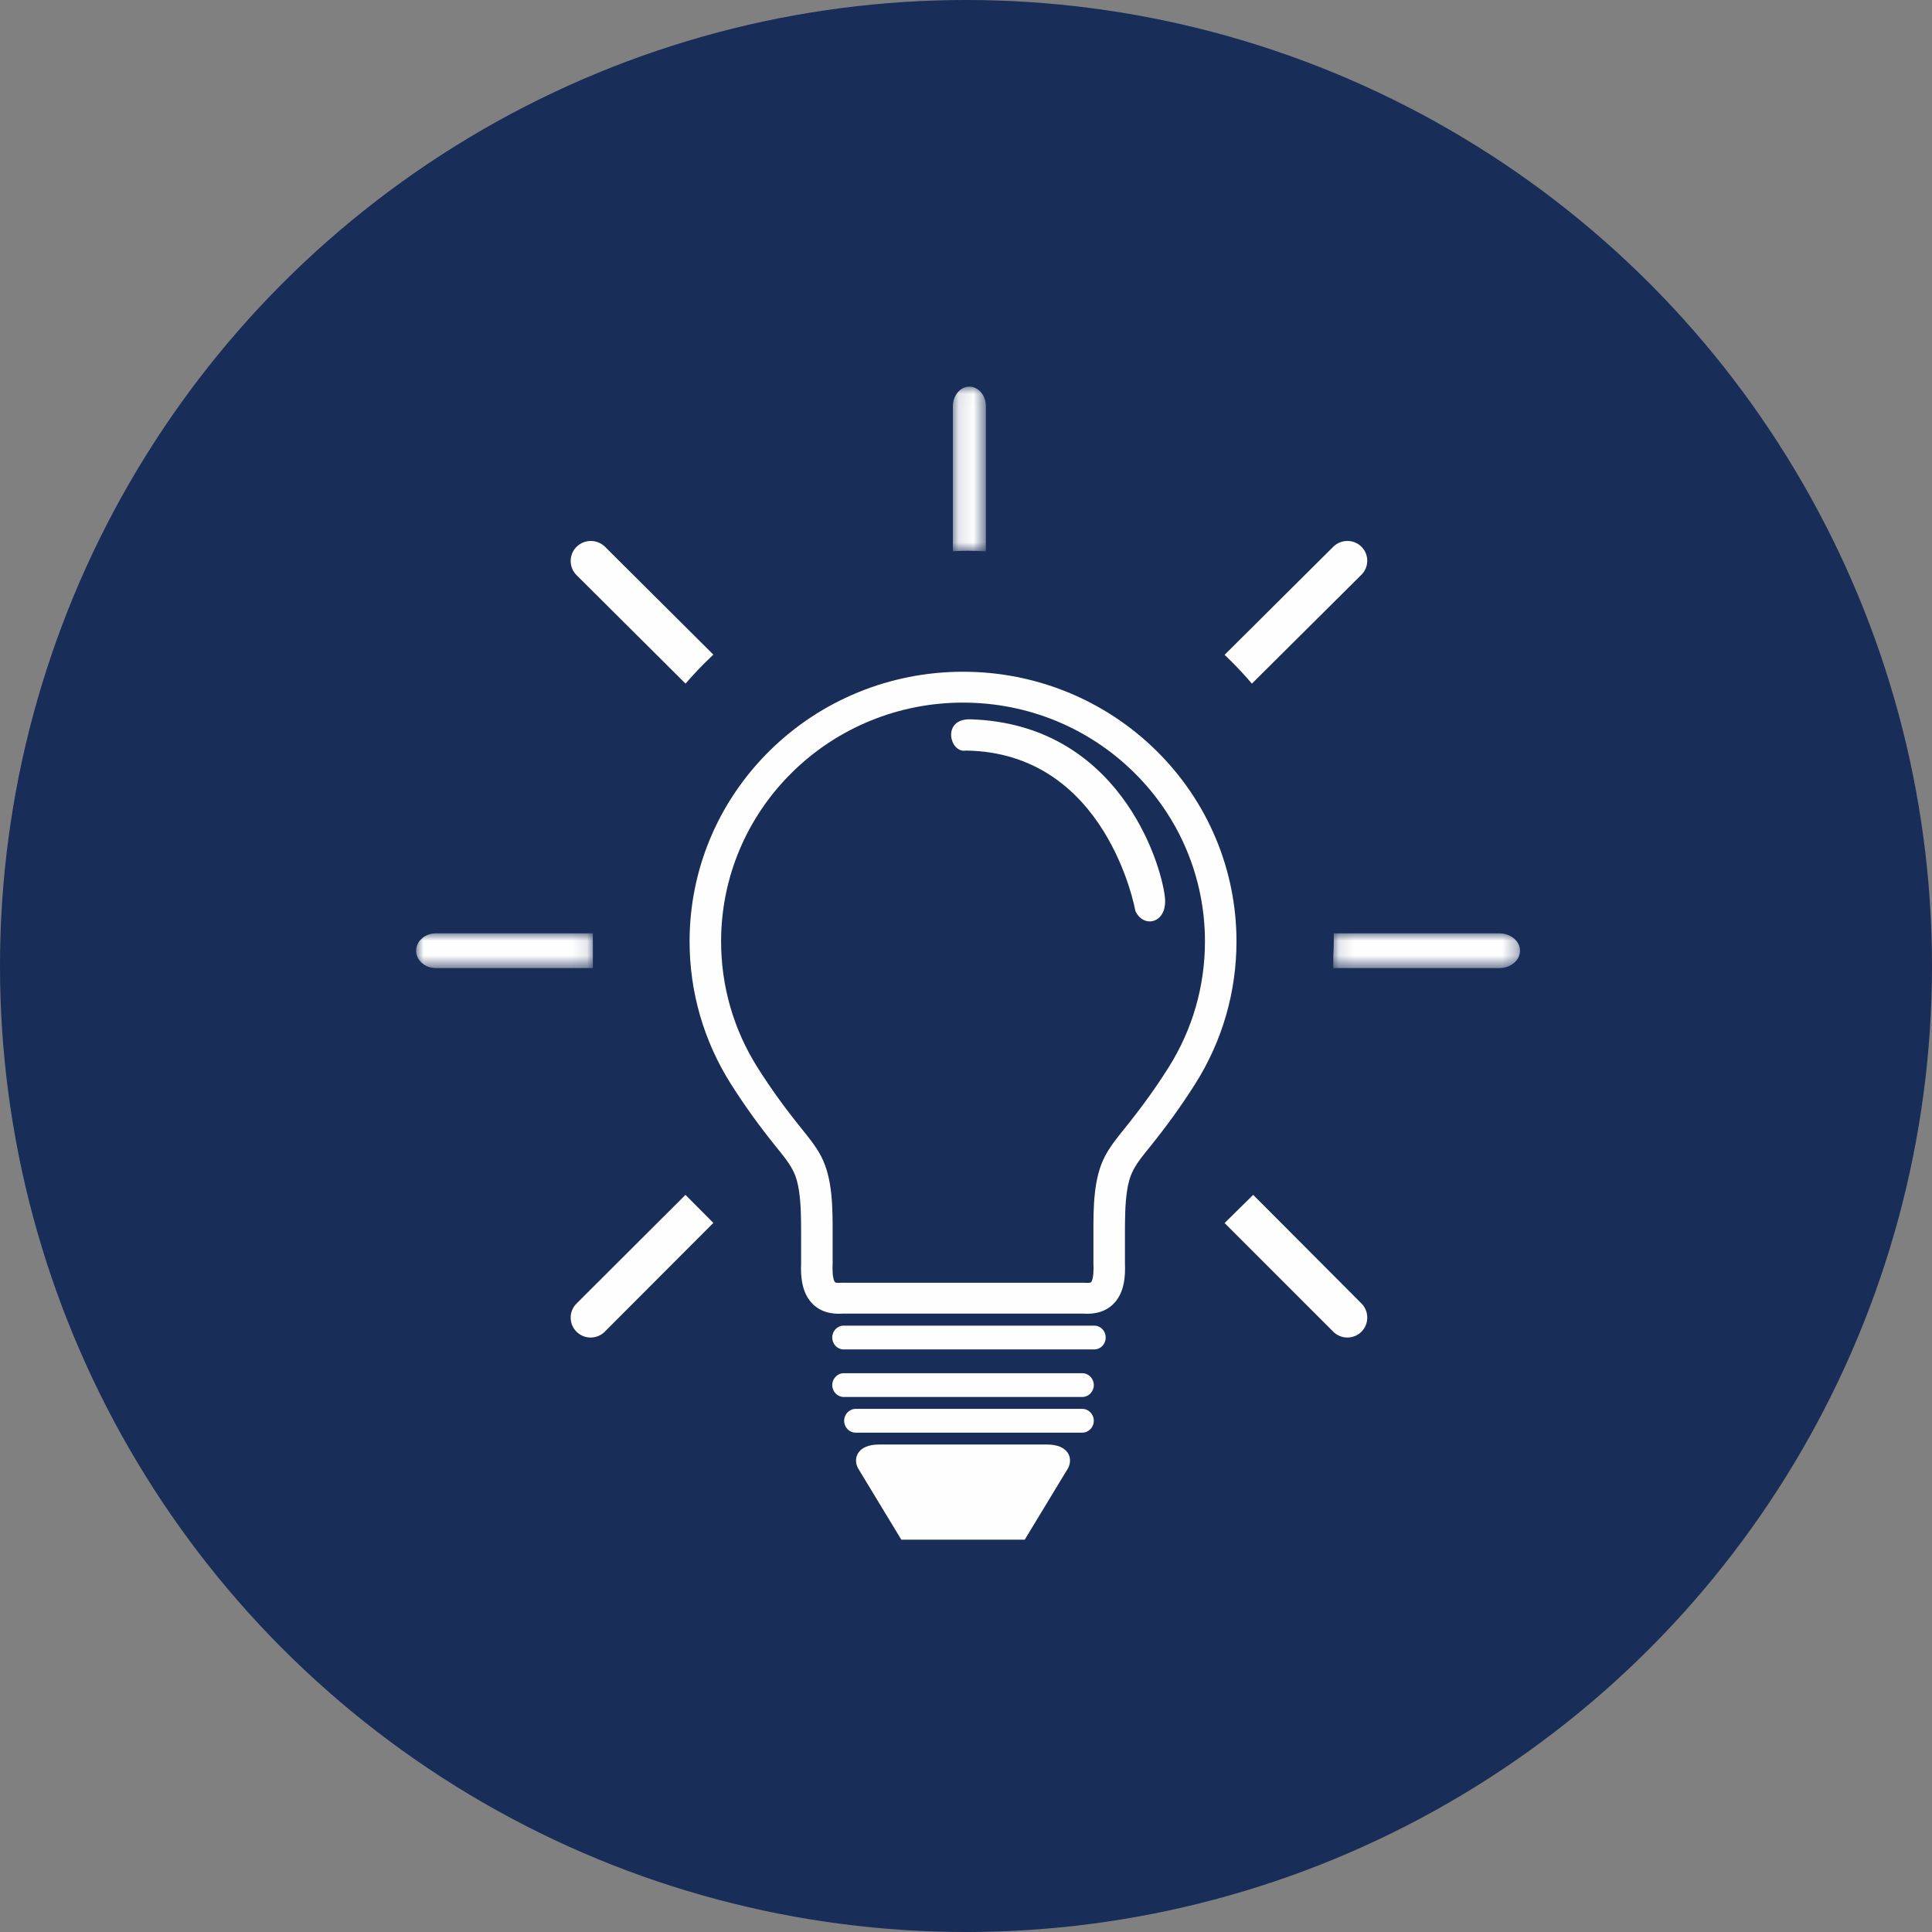 <?xml version="1.0" encoding="UTF-8"?>
<svg width="130px" height="130px" viewBox="0 0 130 130" version="1.1" xmlns="http://www.w3.org/2000/svg" xmlns:xlink="http://www.w3.org/1999/xlink">
    <rect x="0" y="0" width="130" height="130" fill="#808080" stroke="none"/>
    <!-- Generator: Sketch 54.1 (76490) - https://sketchapp.com -->
    <title>Group</title>
    <desc>Created with Sketch.</desc>
    <defs>
        <polygon id="path-1" points="0.117 0.016 2.338 0.016 2.338 11.102 0.117 11.102"></polygon>
        <polygon id="path-3" points="0 0.003 11.894 0.003 11.894 2.341 0 2.341"></polygon>
        <polygon id="path-5" points="0.113 0.003 12.68 0.003 12.68 2.341 0.113 2.341"></polygon>
    </defs>
    <g id="Page-1" stroke="none" stroke-width="1" fill="none" fill-rule="evenodd">
        <g id="Group-5" transform="translate(-336, -263)">
            <g id="1-copy">
                <g id="Group-4" transform="translate(103, 210)">
                    <g id="Group" transform="translate(233, 53)">
                        <circle id="Oval" fill="#182D57" fill-rule="nonzero" cx="65" cy="65" r="65"></circle>
                        <g id="Group-30" transform="translate(28, 26)">
                            <path d="M28.722,62.39 C27.916,62.446 27.156,62.267 26.602,61.655 C25.963,60.95 25.865,59.917 25.905,59.015 L25.905,56.948 C25.904,56.041 25.899,55.071 25.77,54.172 C25.697,53.66 25.579,53.182 25.337,52.719 C25.051,52.173 24.609,51.649 24.221,51.167 C23.111,49.788 22.12,48.425 21.173,46.928 C20.27,45.498 19.572,43.95 19.104,42.332 C18.635,40.71 18.4,39.032 18.4,37.346 C18.4,32.529 20.321,27.938 23.787,24.518 C27.241,21.11 31.892,19.2 36.8,19.2 C41.708,19.2 46.359,21.11 49.813,24.518 C53.279,27.938 55.2,32.529 55.2,37.346 C55.2,39.032 54.965,40.71 54.496,42.332 C54.028,43.95 53.33,45.498 52.426,46.928 C51.48,48.425 50.489,49.788 49.379,51.167 C48.991,51.649 48.549,52.173 48.263,52.719 C48.021,53.182 47.903,53.66 47.83,54.172 C47.701,55.071 47.696,56.041 47.695,56.948 L47.695,59.015 C47.735,59.917 47.637,60.95 46.998,61.655 C46.444,62.267 45.684,62.446 44.878,62.39 L28.722,62.39 Z M28.023,59.095 C28.011,59.356 28.006,60.077 28.188,60.279 C28.239,60.335 28.531,60.322 28.596,60.317 L28.609,60.316 L28.664,60.313 L44.936,60.313 L44.991,60.316 L45.004,60.317 C45.069,60.322 45.361,60.335 45.412,60.279 C45.594,60.077 45.589,59.356 45.577,59.095 L45.574,59.065 L45.574,56.947 C45.574,55.302 45.566,53.309 46.346,51.809 C46.707,51.115 47.222,50.493 47.713,49.883 C48.773,48.565 49.721,47.267 50.624,45.837 C51.424,44.571 52.041,43.2 52.456,41.768 C52.872,40.329 53.079,38.841 53.079,37.346 C53.079,33.077 51.381,29.011 48.309,25.98 C45.253,22.965 41.142,21.277 36.8,21.277 C32.458,21.277 28.347,22.965 25.291,25.98 C22.219,29.011 20.521,33.077 20.521,37.346 C20.521,38.841 20.728,40.329 21.144,41.768 C21.559,43.2 22.176,44.571 22.976,45.837 C23.879,47.267 24.827,48.565 25.887,49.883 C26.378,50.493 26.893,51.115 27.254,51.809 C28.034,53.309 28.026,55.302 28.026,56.947 L28.026,59.065 L28.023,59.095 Z" id="Fill-1" fill="#FEFEFE"></path>
                            <path d="M10.792,63.609 L10.792,63.609 C11.314,64.13 12.17,64.131 12.691,63.609 L20,56.287 L18.123,54.4 L10.792,61.714 C10.269,62.235 10.269,63.088 10.792,63.609" id="Fill-3" fill="#FEFEFE"></path>
                            <g id="Group-7" transform="translate(36, 0)">
                                <mask id="mask-2" fill="white">
                                    <use xlink:href="#path-1"></use>
                                </mask>
                                <g id="Clip-6"></g>
                                <path d="M1.227,0.016 L1.227,0.016 C1.838,0.016 2.338,0.606 2.338,1.328 L2.338,11.102 C1.941,11.075 1.543,11.062 1.143,11.062 C0.8,11.062 0.458,11.072 0.117,11.092 L0.117,1.328 C0.117,0.606 0.617,0.016 1.227,0.016" id="Fill-5" fill="#FEFEFE" mask="url(#mask-2)"></path>
                            </g>
                            <path d="M10.795,10.793 L10.795,10.793 C11.322,10.269 12.184,10.269 12.711,10.793 L20,18.048 C19.796,18.239 19.595,18.434 19.397,18.632 C18.956,19.074 18.534,19.531 18.129,20 L10.795,12.7 C10.268,12.176 10.268,11.318 10.795,10.793" id="Fill-8" fill="#FEFEFE"></path>
                            <path d="M63.609,10.788 L63.609,10.788 C63.088,10.271 62.236,10.271 61.715,10.788 L54.4,18.061 C54.561,18.214 54.72,18.369 54.878,18.526 C55.352,19.002 55.805,19.493 56.237,20 L63.609,12.671 C64.13,12.153 64.13,11.306 63.609,10.788" id="Fill-10" fill="#FEFEFE"></path>
                            <g id="Group-14" transform="translate(0, 36.8)">
                                <mask id="mask-4" fill="white">
                                    <use xlink:href="#path-3"></use>
                                </mask>
                                <g id="Clip-13"></g>
                                <path d="M11.894,0.003 L1.322,0.003 C0.595,0.003 -2.85714286e-05,0.529 -2.85714286e-05,1.172 L-2.85714286e-05,1.172 C-2.85714286e-05,1.815 0.595,2.341 1.322,2.341 L11.894,2.341 L11.894,0.835 C11.891,0.693 11.889,0.551 11.889,0.409 C11.889,0.273 11.891,0.138 11.894,0.003" id="Fill-12" fill="#FEFEFE" mask="url(#mask-4)"></path>
                            </g>
                            <path d="M63.609,63.608 L63.609,63.608 C63.087,64.131 62.234,64.13 61.712,63.608 L54.4,56.295 L56.324,54.4 L63.609,61.706 C64.13,62.229 64.13,63.085 63.609,63.608" id="Fill-15" fill="#FEFEFE"></path>
                            <g id="Group-19" transform="translate(61.6, 36.8)">
                                <mask id="mask-6" fill="white">
                                    <use xlink:href="#path-5"></use>
                                </mask>
                                <g id="Clip-18"></g>
                                <path d="M0.143,0.003 L11.287,0.003 C12.053,0.003 12.68,0.529 12.68,1.172 L12.68,1.172 C12.68,1.815 12.053,2.341 11.287,2.341 L0.113,2.341 L0.113,1.556 C0.136,1.174 0.148,0.791 0.148,0.409 C0.148,0.273 0.146,0.138 0.143,0.003" id="Fill-17" fill="#FEFEFE" mask="url(#mask-6)"></path>
                            </g>
                            <path d="M28.76,63.2 L45.64,63.2 C46.058,63.2 46.4,63.56 46.4,64 L46.4,64 C46.4,64.44 46.058,64.8 45.64,64.8 L28.76,64.8 C28.342,64.8 28,64.44 28,64 L28,64 C28,63.56 28.342,63.2 28.76,63.2" id="Fill-20" fill="#FEFEFE"></path>
                            <path d="M28.777,66.4 L44.823,66.4 C45.251,66.4 45.6,66.76 45.6,67.2 C45.6,67.64 45.251,68 44.823,68 L28.777,68 C28.349,68 28,67.64 28,67.2 C28,66.76 28.349,66.4 28.777,66.4" id="Fill-22" fill="#FEFEFE"></path>
                            <path d="M29.576,68.8 L44.823,68.8 C45.251,68.8 45.6,69.16 45.6,69.6 C45.6,70.04 45.251,70.4 44.823,70.4 L29.576,70.4 C29.149,70.4 28.8,70.04 28.8,69.6 C28.8,69.16 29.149,68.8 29.576,68.8" id="Fill-24" fill="#FEFEFE"></path>
                            <path d="M36.182,71.2 L37.418,71.2 L42.471,71.2 C43.87,71.2 44.229,72.095 43.87,72.786 L40.953,77.6 L37.418,77.6 L36.182,77.6 L32.647,77.6 L29.73,72.786 C29.371,72.095 29.73,71.2 31.129,71.2 L36.182,71.2 Z" id="Fill-26" fill="#FEFEFE"></path>
                            <path d="M50.383,34.363 C50.105,31.92 47.201,22.709 37.309,22.401 C35.333,22.339 35.904,24.709 36.995,24.504 C46.514,24.636 48.39,35.263 48.396,35.293 C48.95,36.514 50.583,36.121 50.383,34.363" id="Fill-28" fill="#FEFEFE"></path>
                        </g>
                    </g>
                </g>
            </g>
        </g>
    </g>
</svg>